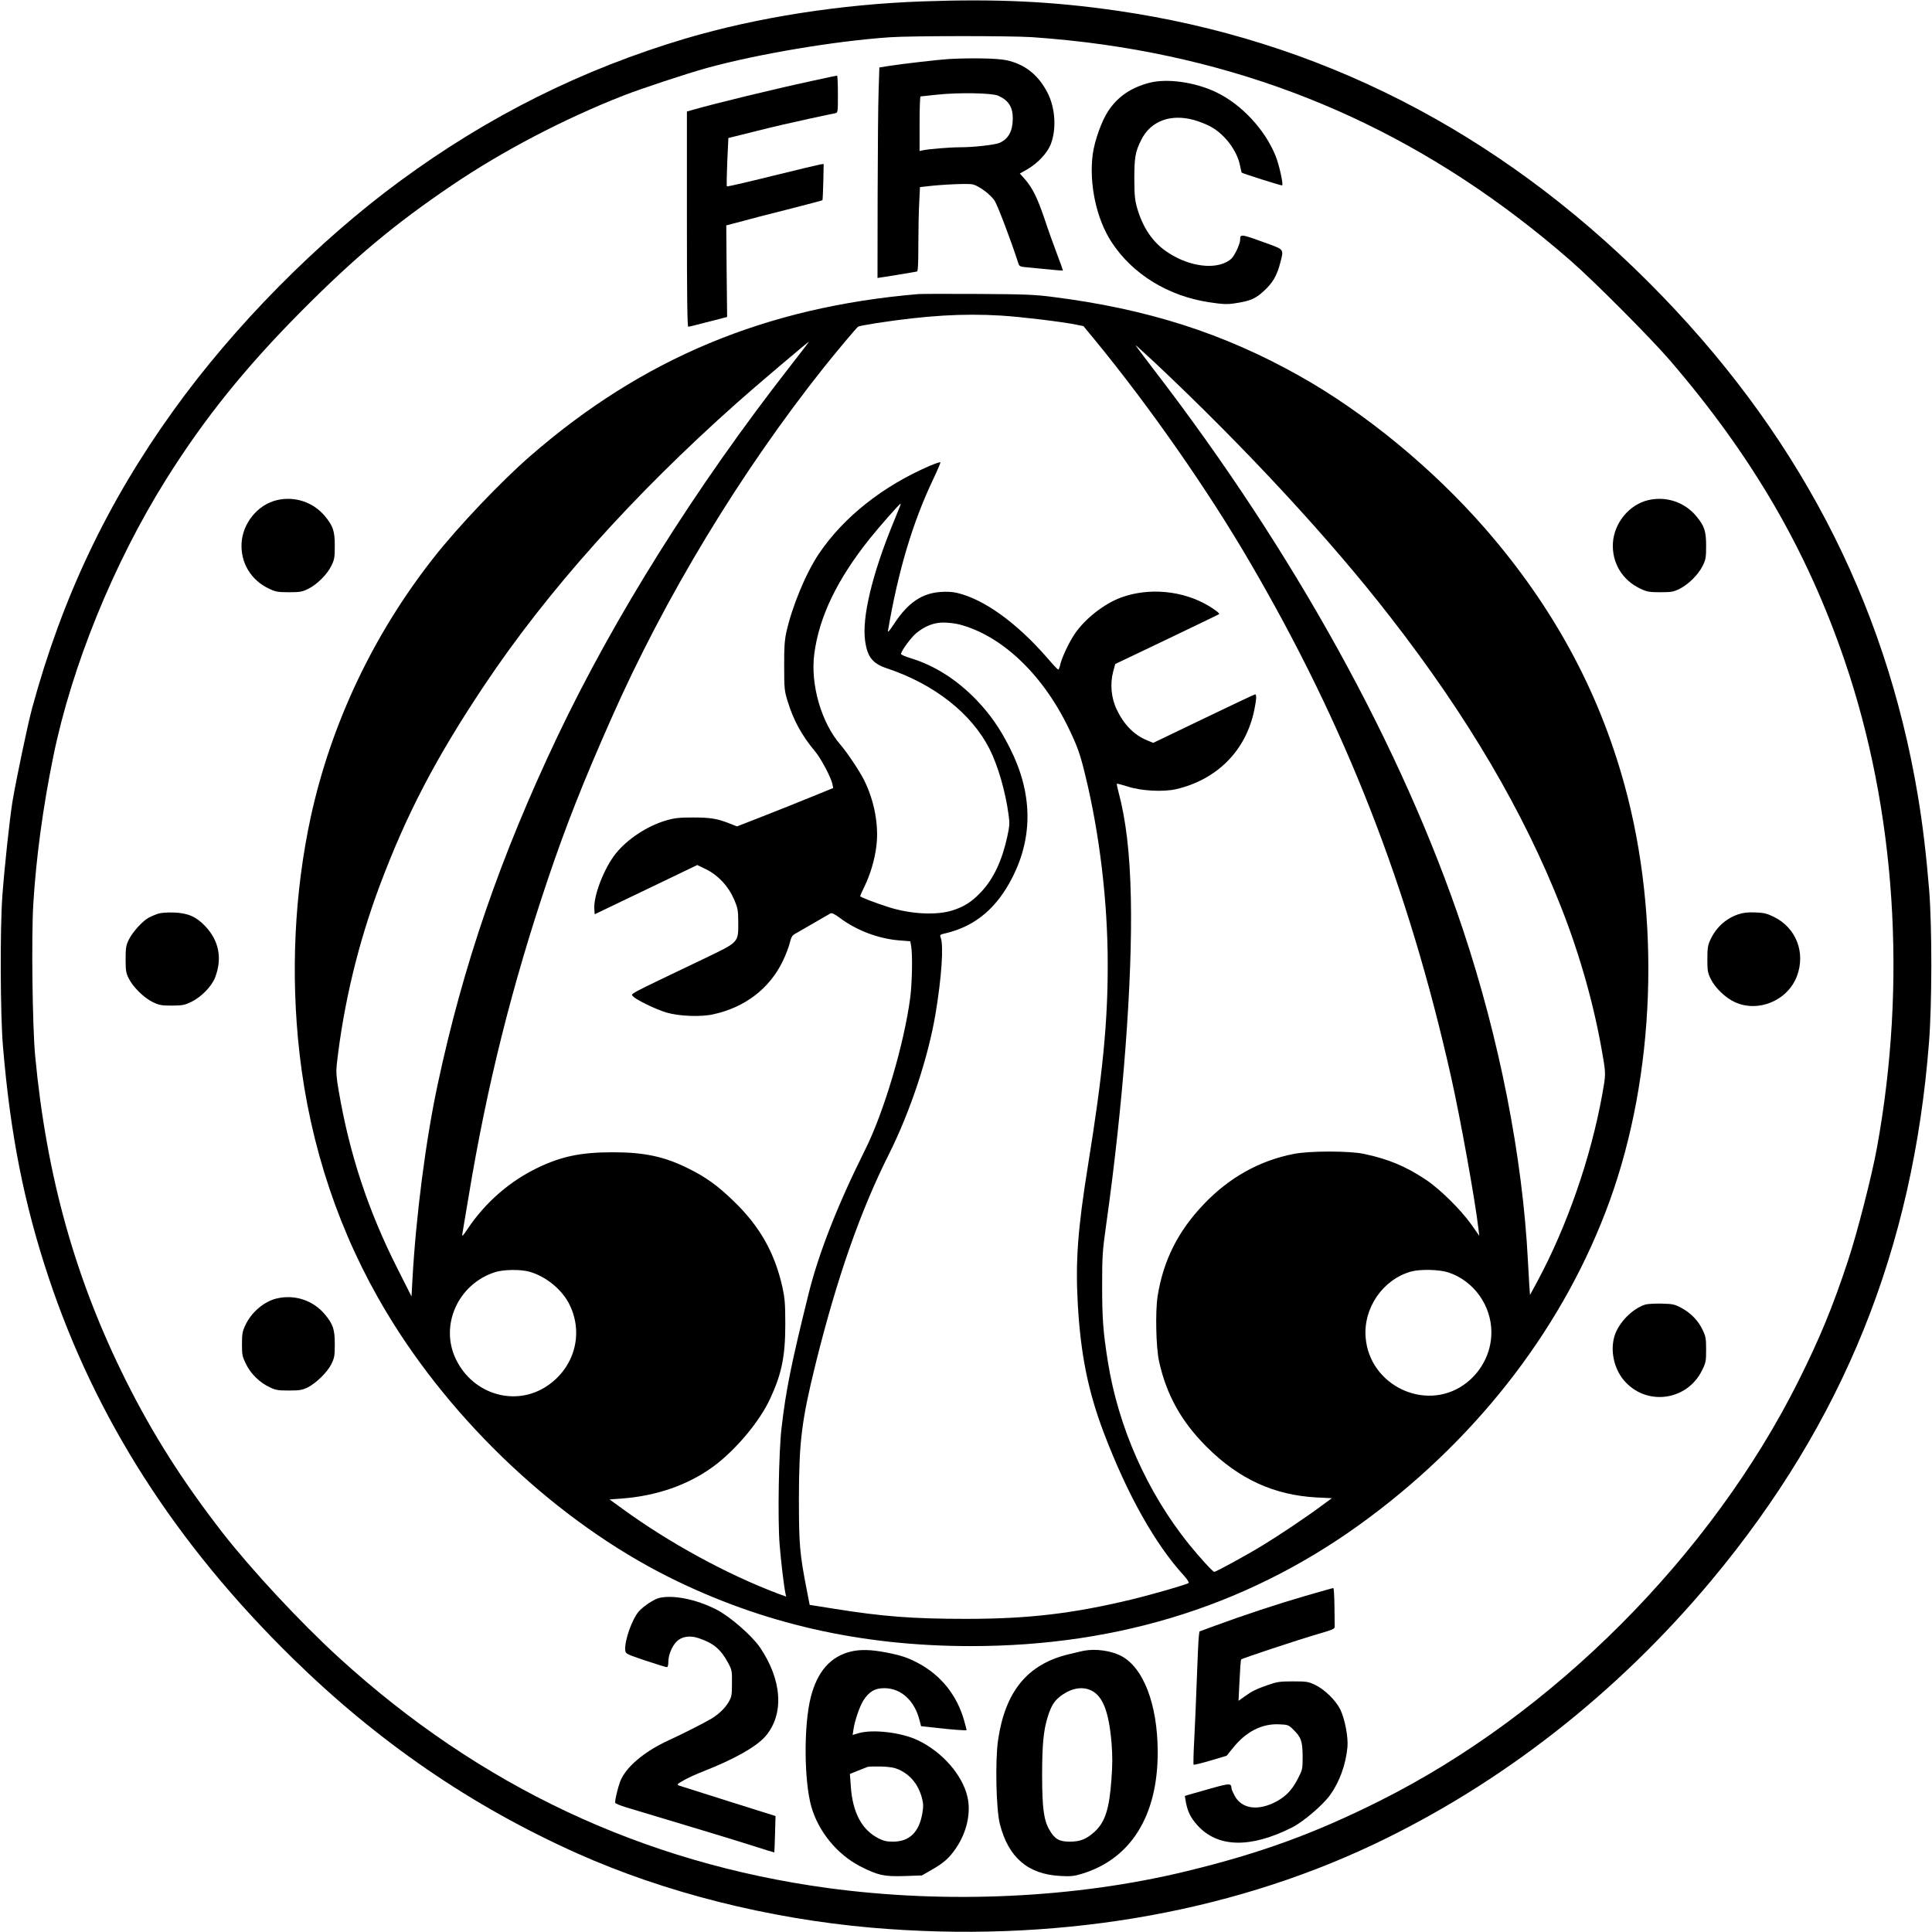 <?xml version="1.0" standalone="no"?>
<!DOCTYPE svg PUBLIC "-//W3C//DTD SVG 20010904//EN"
 "http://www.w3.org/TR/2001/REC-SVG-20010904/DTD/svg10.dtd">
<svg version="1.0" xmlns="http://www.w3.org/2000/svg"
 width="1561pt" height="1561pt" viewBox="0 0 1561 1561"
 preserveAspectRatio="xMidYMid meet">
<g transform="translate(0,1561) scale(0.1,-0.1)"
fill="#000000" stroke="none">
<path d="M7460 15599 c-665 -23 -1342 -129 -1920 -300 -834 -248 -1591 -625
-2304 -1149 -670 -491 -1348 -1178 -1837 -1860 -532 -740 -897 -1510 -1139
-2400 -36 -131 -131 -586 -160 -761 -22 -139 -64 -525 -81 -759 -19 -257 -17
-960 5 -1214 59 -708 170 -1272 370 -1871 380 -1139 1026 -2147 1967 -3070
692 -679 1446 -1196 2301 -1579 708 -317 1546 -528 2378 -601 1456 -126 2862
107 4055 671 1035 490 1972 1222 2737 2140 1060 1273 1624 2668 1754 4344 24
308 25 930 1 1230 -24 291 -52 526 -92 766 -265 1581 -986 2955 -2175 4144
-1223 1223 -2671 1961 -4305 2195 -516 74 -962 95 -1555 74z m875 -289 c188
-13 398 -34 585 -61 1423 -203 2659 -775 3771 -1746 183 -159 648 -626 800
-803 665 -773 1108 -1533 1414 -2430 412 -1209 504 -2597 260 -3935 -40 -220
-160 -691 -235 -915 -121 -367 -226 -622 -400 -970 -705 -1409 -1983 -2691
-3381 -3390 -527 -264 -966 -424 -1559 -568 -898 -219 -1937 -267 -2900 -137
-1500 204 -2815 824 -3952 1862 -311 284 -706 709 -939 1008 -324 417 -565
797 -782 1231 -409 819 -641 1648 -733 2624 -22 235 -31 958 -15 1226 23 375
78 783 162 1194 150 731 487 1558 907 2230 307 492 646 913 1102 1371 429 432
751 700 1210 1011 407 276 905 537 1385 725 145 57 518 180 674 223 413 114
1041 219 1481 249 179 12 968 12 1145 1z"/>
<path d="M7665 15133 c-71 -4 -378 -39 -485 -56 l-75 -12 -6 -185 c-4 -102 -7
-485 -8 -851 l-1 -665 153 24 c83 14 158 26 165 28 9 3 12 54 12 216 0 117 3
270 7 340 l6 126 51 6 c132 16 343 25 377 16 53 -15 140 -80 175 -131 24 -37
133 -323 191 -504 9 -29 12 -30 94 -37 46 -4 125 -12 174 -17 50 -5 91 -8 93
-6 1 1 -20 60 -47 131 -27 71 -73 199 -101 284 -58 171 -98 252 -159 322 l-41
46 57 32 c86 49 165 133 193 205 48 125 36 297 -28 419 -75 144 -186 230 -334
260 -73 15 -276 19 -463 9z m400 -296 c84 -38 119 -92 118 -187 -1 -101 -36
-164 -109 -195 -40 -16 -209 -35 -320 -35 -80 0 -252 -14 -301 -25 l-23 -5 0
220 c0 121 3 220 8 221 4 0 63 7 132 14 177 19 443 14 495 -8z"/>
<path d="M6555 14955 c-305 -66 -771 -179 -952 -231 l-53 -15 0 -870 c0 -621
3 -869 11 -869 6 0 63 14 127 31 65 16 133 34 152 39 l35 9 -4 370 -3 370 43
11 c24 6 68 18 98 26 30 9 184 49 344 89 159 41 291 75 292 77 2 2 5 68 7 148
l3 145 -25 -3 c-14 -2 -188 -44 -388 -93 -200 -50 -366 -88 -369 -85 -3 3 -1
92 3 198 l9 193 226 56 c124 32 313 75 420 98 107 23 204 44 217 46 22 5 22 8
22 155 0 83 -3 150 -7 149 -5 0 -98 -20 -208 -44z"/>
<path d="M9283 14940 c-147 -39 -253 -112 -329 -227 -53 -80 -110 -240 -125
-349 -31 -238 29 -522 152 -710 169 -259 457 -436 788 -486 113 -17 148 -18
206 -9 127 19 167 36 238 101 71 66 104 122 131 226 29 112 33 106 -106 157
-217 79 -218 79 -218 27 0 -15 -15 -57 -32 -91 -27 -51 -41 -67 -80 -87 -122
-63 -329 -25 -492 92 -107 76 -183 191 -227 341 -20 69 -23 102 -24 240 0 173
8 220 56 315 76 152 235 212 424 161 44 -12 107 -37 140 -56 114 -63 213 -197
235 -317 6 -28 11 -52 13 -53 11 -8 320 -106 326 -103 12 5 -23 164 -52 237
-86 214 -276 418 -481 516 -171 82 -400 114 -543 75z"/>
<path d="M7420 13234 c-1234 -105 -2229 -520 -3135 -1308 -240 -209 -581 -568
-781 -822 -486 -617 -828 -1339 -993 -2094 -132 -610 -164 -1269 -91 -1912 86
-751 323 -1458 701 -2088 536 -895 1390 -1696 2284 -2143 751 -375 1548 -557
2440 -557 1219 0 2292 346 3220 1040 905 675 1581 1566 1940 2555 370 1021
415 2292 120 3365 -210 764 -579 1442 -1126 2070 -424 486 -972 937 -1502
1234 -613 344 -1226 540 -1992 637 -147 19 -230 22 -605 24 -239 1 -455 1
-480 -1z m670 -174 c162 -10 486 -49 605 -73 l59 -12 99 -120 c440 -537 909
-1209 1245 -1786 775 -1326 1281 -2622 1626 -4159 75 -333 194 -994 221 -1225
l7 -60 -63 90 c-87 122 -253 286 -368 363 -162 108 -302 167 -501 209 -118 25
-437 25 -565 0 -278 -54 -524 -191 -730 -408 -208 -218 -326 -454 -372 -743
-19 -126 -13 -413 12 -526 60 -271 180 -486 384 -690 262 -261 544 -390 889
-409 l123 -6 -83 -61 c-125 -93 -349 -243 -478 -321 -129 -79 -375 -213 -389
-213 -12 0 -115 113 -206 225 -337 420 -569 942 -654 1475 -37 232 -46 343
-46 610 0 244 3 283 32 490 138 978 214 1983 200 2645 -8 366 -39 630 -102
865 -8 30 -13 56 -11 58 2 2 42 -9 88 -23 109 -36 288 -45 392 -21 332 78 563
313 630 638 18 86 20 128 7 128 -4 0 -191 -88 -415 -196 l-408 -196 -51 21
c-103 42 -186 126 -244 248 -45 93 -55 208 -29 306 l17 62 417 199 c229 110
419 201 422 204 7 5 -35 38 -88 69 -207 122 -479 147 -702 66 -138 -50 -296
-174 -378 -297 -49 -73 -107 -199 -118 -256 -4 -16 -10 -30 -14 -30 -4 0 -44
42 -88 94 -248 285 -512 475 -731 526 -32 8 -85 11 -132 7 -149 -10 -262 -87
-370 -250 -44 -67 -58 -83 -54 -61 83 485 199 873 366 1224 34 72 60 132 57
135 -3 3 -41 -10 -84 -28 -381 -164 -698 -415 -898 -712 -105 -156 -217 -427
-263 -635 -14 -67 -18 -126 -17 -275 0 -177 2 -196 27 -278 48 -157 114 -278
222 -407 48 -57 130 -212 141 -266 l6 -31 -179 -73 c-98 -40 -272 -110 -388
-155 l-210 -82 -56 22 c-103 41 -159 50 -299 50 -111 0 -149 -4 -215 -23 -155
-45 -316 -151 -411 -270 -94 -118 -179 -340 -172 -445 l3 -44 415 199 414 199
72 -35 c98 -49 179 -136 225 -242 31 -73 33 -87 34 -184 0 -169 9 -159 -285
-300 -629 -301 -585 -277 -564 -301 25 -28 185 -105 269 -130 102 -30 279 -37
379 -14 256 56 454 208 561 430 24 50 49 115 56 146 10 42 19 60 38 71 43 25
275 159 291 168 11 6 33 -5 74 -35 135 -102 312 -169 481 -183 l90 -7 7 -40
c12 -71 8 -290 -7 -412 -49 -376 -213 -930 -366 -1235 -222 -444 -376 -837
-458 -1170 -140 -567 -181 -770 -216 -1073 -23 -188 -32 -743 -16 -942 11
-138 34 -332 47 -396 l6 -27 -66 24 c-411 155 -877 409 -1256 685 l-105 76 95
7 c287 21 542 111 745 260 181 134 374 364 459 550 92 199 121 340 121 598 0
167 -4 210 -23 299 -63 281 -183 493 -396 698 -128 124 -221 191 -362 261
-194 97 -356 132 -613 132 -257 0 -414 -33 -606 -125 -226 -108 -424 -281
-566 -493 -36 -55 -47 -66 -44 -45 3 15 26 152 51 303 148 897 349 1701 642
2570 145 429 283 779 507 1285 438 993 1050 2002 1726 2852 112 139 258 314
273 324 5 4 70 16 145 28 406 62 700 80 1011 61z m-1708 -412 c-764 -979
-1417 -2019 -1880 -2993 -460 -969 -760 -1842 -966 -2808 -96 -448 -176 -1068
-204 -1582 l-7 -130 -111 220 c-239 471 -391 932 -478 1445 -19 109 -21 149
-15 210 55 488 172 975 345 1439 218 583 456 1038 848 1625 509 762 1199 1533
2040 2281 140 125 575 494 583 495 2 0 -69 -91 -155 -202z m2951 30 c726 -683
1410 -1421 1898 -2050 625 -803 1080 -1577 1384 -2352 153 -389 268 -800 334
-1192 26 -152 26 -154 -4 -321 -93 -511 -284 -1061 -524 -1507 l-59 -109 -6
84 c-3 46 -8 134 -11 194 -43 838 -230 1790 -525 2675 -489 1465 -1365 3051
-2494 4519 -85 111 -153 201 -150 201 3 0 73 -64 157 -142z m-2062 -1160 c-5
-13 -29 -72 -54 -133 -171 -417 -254 -766 -227 -954 18 -129 61 -183 176 -221
382 -127 684 -365 829 -651 68 -135 128 -340 154 -532 10 -68 8 -90 -10 -175
-43 -196 -110 -339 -210 -447 -75 -80 -138 -121 -234 -151 -129 -41 -340 -30
-516 27 -108 34 -229 81 -229 88 0 4 15 38 34 77 48 98 84 219 97 329 21 167
-17 368 -100 533 -37 74 -137 223 -188 282 -156 178 -246 488 -214 735 39 301
185 604 450 935 75 94 239 280 247 280 2 0 0 -10 -5 -22z m479 -953 c343 -89
674 -402 885 -840 70 -145 92 -206 134 -380 116 -475 181 -1023 181 -1523 1
-471 -40 -888 -160 -1632 -82 -510 -101 -770 -82 -1113 23 -408 83 -707 210
-1042 189 -499 417 -905 650 -1158 24 -27 40 -52 36 -57 -13 -12 -294 -93
-464 -134 -475 -114 -831 -156 -1335 -156 -428 0 -677 19 -1067 82 l-196 31
-26 133 c-55 285 -61 354 -61 734 1 453 22 622 134 1077 173 697 361 1235 594
1699 172 344 317 781 376 1134 49 294 66 549 42 613 -9 24 -8 26 42 37 238 57
413 204 539 455 167 331 159 684 -23 1042 -80 159 -159 272 -271 389 -159 164
-337 277 -530 336 -43 13 -78 28 -78 34 0 23 82 135 124 169 70 57 141 85 220
85 37 0 94 -7 126 -15z m-3469 -5231 c134 -39 264 -147 322 -268 114 -234 37
-508 -184 -655 -253 -169 -595 -70 -734 214 -135 274 15 610 314 706 72 23
209 24 282 3z m7422 -5 c205 -68 347 -267 347 -484 0 -168 -85 -329 -226 -426
-315 -216 -759 0 -790 384 -20 238 139 469 366 533 75 21 231 17 303 -7z"/>
<path d="M2237 11569 c-153 -36 -274 -183 -285 -344 -10 -161 75 -303 223
-372 53 -25 71 -28 160 -28 88 0 106 3 155 27 72 36 152 115 187 186 25 51 28
67 28 162 0 119 -14 161 -80 240 -94 113 -243 163 -388 129z"/>
<path d="M13317 11569 c-153 -36 -274 -183 -285 -344 -10 -161 75 -303 223
-372 53 -25 71 -28 160 -28 88 0 106 3 155 27 72 36 152 115 187 186 25 51 28
67 28 162 0 119 -14 161 -80 240 -94 113 -243 163 -388 129z"/>
<path d="M1275 8227 c-22 -8 -54 -21 -71 -30 -49 -25 -132 -116 -162 -177 -24
-49 -27 -66 -27 -160 0 -91 3 -112 25 -155 33 -69 126 -160 197 -193 51 -24
70 -27 153 -27 84 1 102 4 155 30 82 39 167 127 194 200 58 154 30 294 -81
412 -73 77 -140 106 -253 110 -56 2 -105 -2 -130 -10z"/>
<path d="M14043 8222 c-102 -36 -179 -107 -225 -208 -19 -41 -23 -66 -23 -154
0 -94 3 -111 28 -161 34 -70 119 -152 194 -186 190 -87 428 13 502 211 71 190
-7 390 -187 478 -57 28 -79 33 -152 36 -62 2 -99 -3 -137 -16z"/>
<path d="M2237 5119 c-103 -24 -206 -111 -255 -217 -23 -49 -27 -70 -27 -152
0 -88 3 -101 33 -162 38 -78 110 -149 192 -187 48 -23 68 -26 155 -26 85 0
107 4 149 24 71 36 160 123 193 189 25 51 28 67 28 162 0 119 -14 161 -80 240
-94 113 -243 163 -388 129z"/>
<path d="M13295 5070 c-107 -33 -219 -149 -251 -257 -34 -116 -4 -257 73 -351
176 -215 512 -175 635 76 31 62 33 74 33 167 0 87 -3 107 -27 157 -35 76 -95
138 -170 179 -58 31 -71 34 -163 36 -55 1 -113 -2 -130 -7z"/>
<path d="M10545 2715 c-224 -65 -499 -156 -727 -240 l-127 -47 -5 -41 c-3 -23
-10 -177 -16 -342 -6 -165 -15 -387 -21 -494 -6 -106 -8 -196 -5 -199 3 -3 65
12 136 33 l131 39 50 62 c106 133 235 199 375 192 70 -3 75 -5 113 -42 64 -62
75 -95 76 -217 0 -104 -1 -107 -40 -183 -48 -95 -108 -153 -199 -195 -137 -63
-256 -40 -310 59 -14 26 -26 54 -26 61 -1 42 -13 42 -166 -1 -82 -23 -163 -46
-180 -51 l-31 -10 9 -52 c14 -75 39 -125 93 -185 163 -181 429 -187 765 -17
91 46 249 181 307 262 76 106 127 246 140 387 7 81 -20 224 -57 302 -37 76
-128 165 -207 202 -53 25 -68 27 -178 27 -106 0 -129 -4 -200 -29 -97 -34
-126 -48 -189 -93 l-49 -35 8 164 c4 89 10 166 13 170 10 10 464 160 622 206
120 35 135 41 134 60 0 12 -1 87 -2 167 -1 80 -5 145 -9 144 -5 0 -107 -29
-228 -64z"/>
<path d="M5326 2699 c-42 -10 -126 -66 -164 -108 -55 -62 -119 -243 -110 -316
3 -27 9 -30 163 -82 88 -29 165 -53 172 -53 9 0 13 15 13 44 0 55 30 127 69
165 40 39 108 49 176 25 118 -39 178 -89 236 -196 33 -61 34 -67 33 -169 0
-96 -3 -110 -27 -151 -28 -48 -75 -94 -135 -132 -51 -31 -239 -127 -345 -175
-202 -92 -353 -220 -397 -337 -19 -53 -40 -139 -40 -169 0 -6 42 -24 93 -39
388 -116 908 -273 1037 -315 85 -27 155 -49 156 -48 1 1 4 68 6 148 l4 146
-375 118 c-207 65 -387 122 -401 127 -24 9 -23 11 35 44 33 19 105 52 160 73
247 97 427 198 500 283 152 177 135 453 -45 718 -65 95 -245 252 -353 306
-161 82 -347 120 -461 93z"/>
<path d="M6875 2266 c-165 -40 -271 -161 -324 -368 -58 -226 -55 -679 5 -888
58 -200 209 -384 394 -479 142 -73 193 -84 356 -79 l143 5 76 44 c102 58 143
95 199 176 88 130 123 286 92 418 -42 176 -204 361 -400 454 -133 64 -365 91
-480 57 l-47 -14 7 46 c9 66 50 185 78 230 47 74 94 102 171 102 135 0 245
-100 285 -261 l12 -46 101 -11 c133 -16 267 -26 267 -21 0 3 -9 37 -20 77 -57
203 -186 366 -371 464 -84 45 -140 64 -267 88 -115 22 -203 24 -277 6z m386
-953 c93 -42 156 -118 186 -223 14 -53 15 -71 5 -132 -26 -152 -105 -228 -236
-228 -52 0 -78 6 -117 26 -136 69 -211 209 -225 425 l-7 96 64 26 c35 14 71
28 79 31 8 3 58 4 110 3 70 -2 107 -9 141 -24z"/>
<path d="M8760 2273 c-14 -3 -70 -15 -125 -29 -333 -80 -513 -299 -571 -694
-24 -167 -16 -560 15 -679 69 -269 226 -404 486 -418 84 -5 112 -2 172 16 399
119 618 469 617 986 -1 386 -116 685 -300 778 -81 40 -199 57 -294 40z m60
-323 c92 -47 140 -174 161 -423 8 -104 8 -176 -1 -295 -17 -238 -51 -344 -136
-422 -65 -59 -115 -80 -200 -80 -87 0 -123 21 -166 97 -45 79 -57 174 -58 433
0 253 11 370 46 481 30 94 56 133 118 176 82 56 167 68 236 33z"/>
</g>
</svg>

